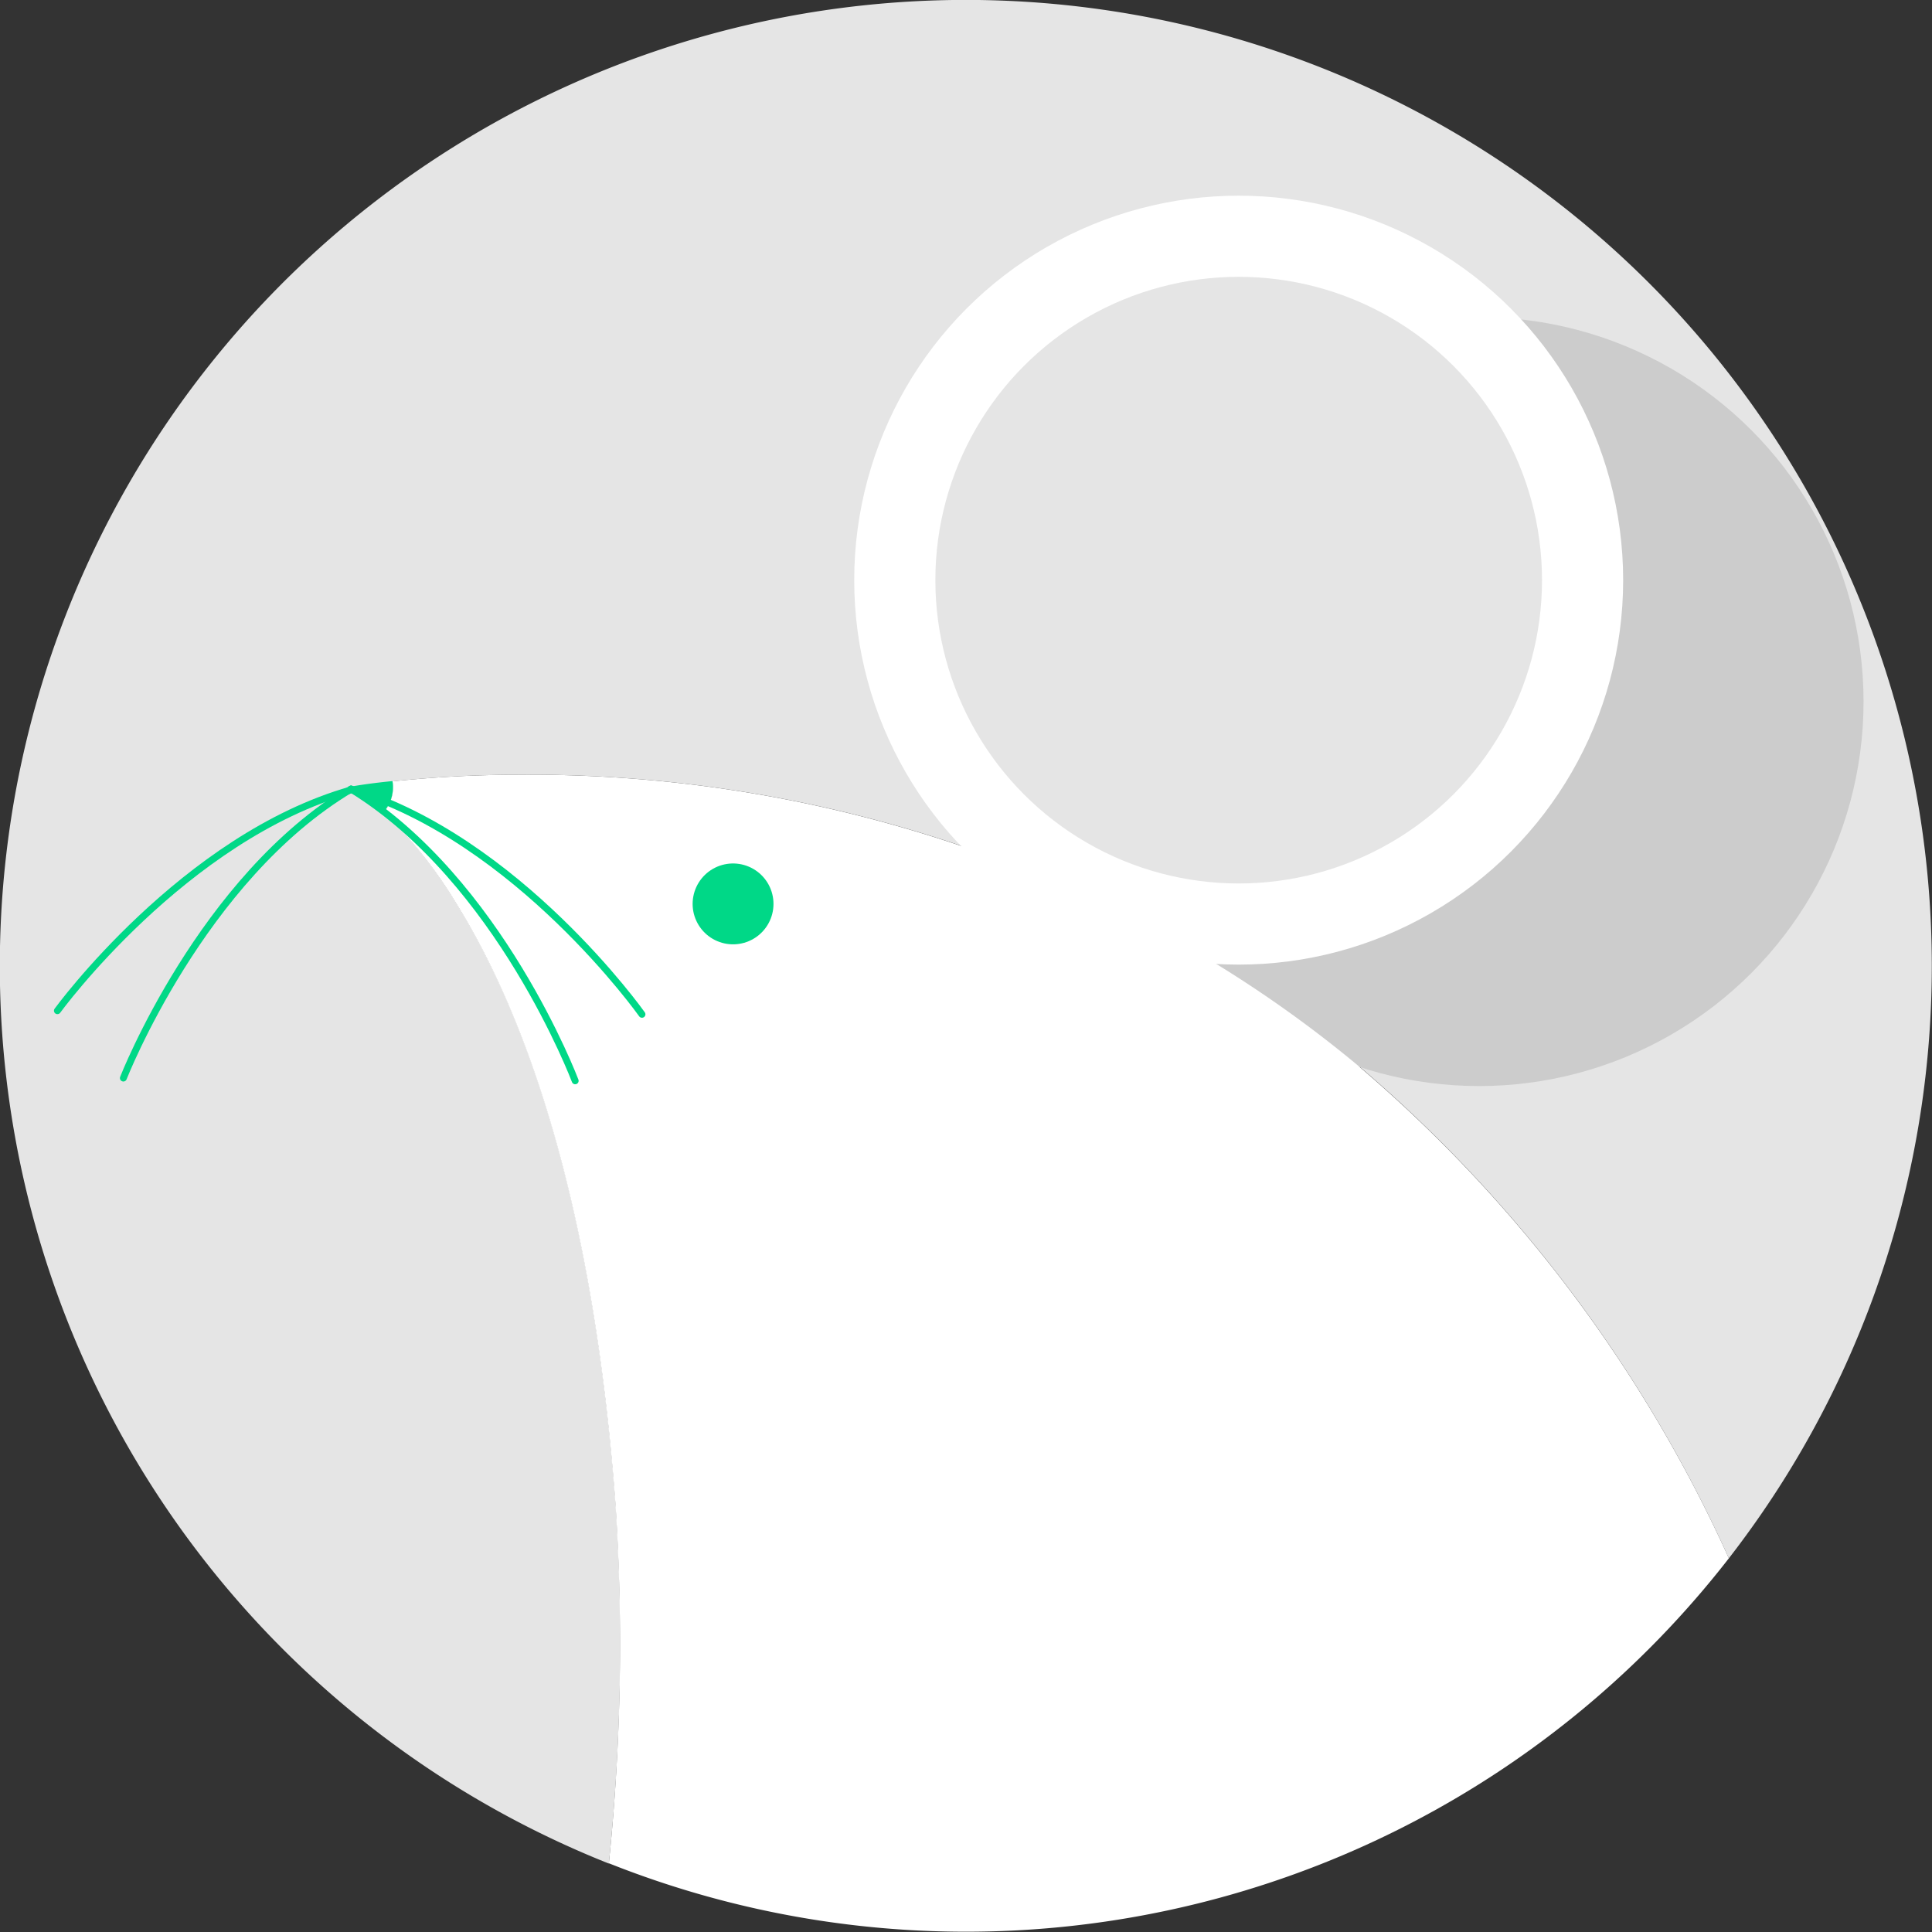 <svg id="레이어_1" data-name="레이어 1" xmlns="http://www.w3.org/2000/svg" viewBox="0 0 70 70"><rect x="0" y="0" width="70" height="70" fill="#333333" stroke="none"/><defs><style>.cls-1{fill:#e5e5e5;}.cls-2{fill:#ccc;}.cls-3{fill:#fff;}.cls-4{fill:#00d887;}.cls-5,.cls-6{fill:none;stroke:#00d887;stroke-linecap:round;stroke-linejoin:round;}.cls-5{stroke-width:2.93px;}.cls-6{stroke-width:0.25px;}</style></defs><title>아이콘1</title><path class="cls-1" d="M22.31,54.51C21.46,43,18.84,36.42,16.55,32.75h0a16.23,16.23,0,0,0-2.64-3.32,1.36,1.36,0,0,0,.32-1.12,44.54,44.54,0,0,1,4.54-.24,48.71,48.71,0,0,1,24.15,6.17,44,44,0,0,1,6.26,4.34A51,51,0,0,1,62.64,56.46,35,35,0,1,0,22.06,67.52,78,78,0,0,0,22.31,54.51Z"/><circle class="cls-2" cx="53.59" cy="25.42" r="13.93"/><circle class="cls-3" cx="44.88" cy="21.02" r="13.93"/><circle class="cls-1" cx="44.88" cy="21.02" r="10.99"/><path class="cls-3" d="M62.64,56.46A51,51,0,0,0,49.17,38.58a44,44,0,0,0-6.26-4.34,48.71,48.71,0,0,0-24.15-6.17,44.54,44.54,0,0,0-4.54.24,1.36,1.36,0,0,1-.32,1.12,16.23,16.23,0,0,1,2.64,3.32h0c2.29,3.68,4.91,10.28,5.76,21.76a78,78,0,0,1-.24,13A35,35,0,0,0,62.64,56.46Z"/><path class="cls-4" d="M14.22,28.3c-1,.1-1.5.2-1.5.2a6.55,6.55,0,0,1,1.18.92,1.36,1.36,0,0,0,.32-1.12Z"/><path class="cls-5" d="M26.56,32.75v0Z"/><path class="cls-6" d="M23.26,36.75s-4.49-6.34-10.54-8.16"/><path class="cls-6" d="M20.84,39.16s-2.74-7.27-8.12-10.57"/><path class="cls-6" d="M2.08,36.62s4.57-6.28,10.64-8"/><path class="cls-6" d="M4.47,39.06s2.83-7.24,8.25-10.47"/></svg>